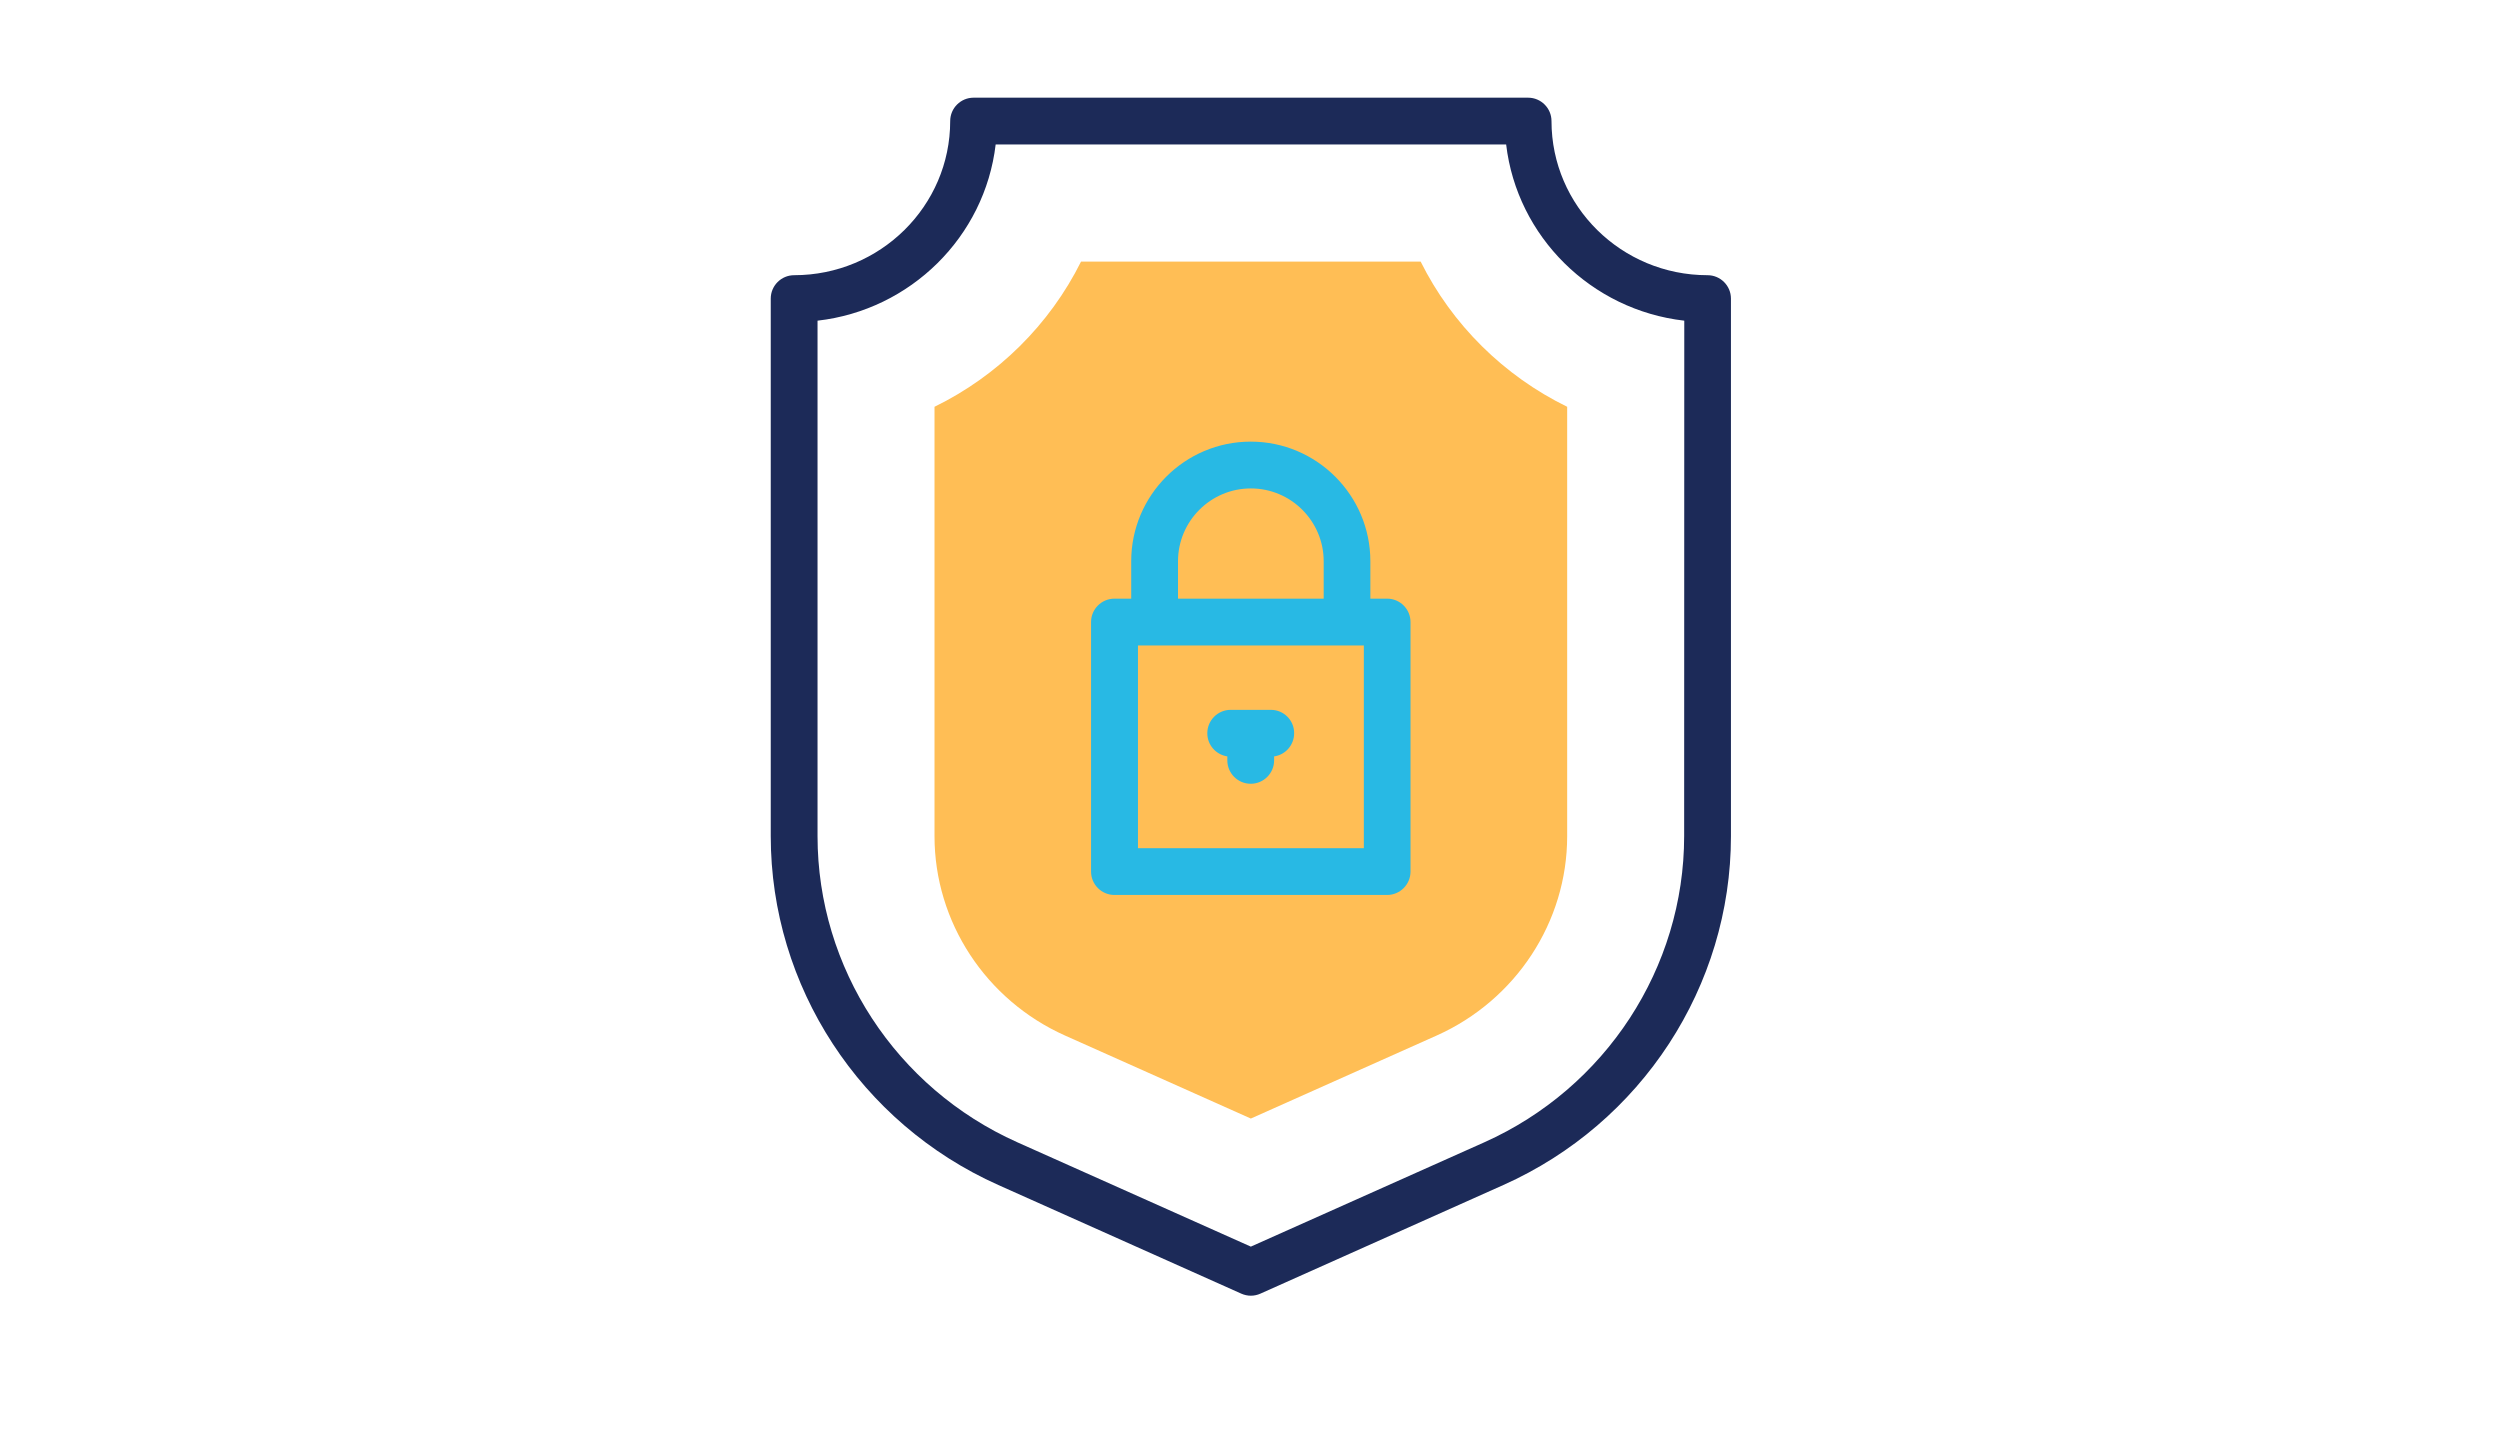 <?xml version="1.0" encoding="utf-8"?>
<!-- Generator: Adobe Illustrator 24.0.1, SVG Export Plug-In . SVG Version: 6.00 Build 0)  -->
<svg version="1.1" id="Layer_1" xmlns="http://www.w3.org/2000/svg" xmlns:xlink="http://www.w3.org/1999/xlink" x="0px" y="0px"
	 viewBox="0 0 2073 1199.2" style="enable-background:new 0 0 2073 1199.2;" xml:space="preserve">
<style type="text/css">
	.st0{fill:#FFBE55;}
	.st1{fill:#1C2A58;}
	.st2{fill:#28B9E4;}
</style>
<g>
	<path class="st0" d="M883.2,858.7c-65.8-29.4-108.3-94.3-108.3-165.3V337.3c52.6-25.7,95.5-68.2,121.5-120.4H1178
		c26,52.2,68.9,94.7,121.5,120.4v356.1c0,71-42.5,135.9-108.3,165.3l-154,68.8L883.2,858.7z"/>
</g>
<g>
	<path class="st1" d="M1415.9,228.2c-71.4,0-129.4-57.3-129.4-127.8c0-10.7-8.7-19.4-19.4-19.4H807.3c-10.7,0-19.4,8.7-19.4,19.4
		c0,70.5-58.1,127.8-129.4,127.8c-10.7,0-19.4,8.7-19.4,19.4v445.7c0,124.5,74.1,238.1,188.7,289.3l201.5,90.1
		c2.5,1.1,5.2,1.7,7.9,1.7c2.7,0,5.4-0.6,7.9-1.7l201.5-90.1c114.6-51.2,188.7-164.8,188.7-289.3V247.6
		C1435.3,236.9,1426.6,228.2,1415.9,228.2L1415.9,228.2z M1396.5,693.3c0,109.2-65.1,208.9-165.7,253.9l-193.6,86.5l-193.6-86.5
		c-100.7-45-165.7-144.7-165.7-253.9V265.9c77.2-8.8,138.7-69.6,147.7-146.1h423.3c9,76.4,70.5,137.3,147.7,146.1L1396.5,693.3
		L1396.5,693.3z"/>
	<path class="st2" d="M1150.2,496.4h-13.9v-31c0-54.7-44.5-99.2-99.2-99.2S938,410.7,938,465.4v31h-13.9c-10.7,0-19.4,8.7-19.4,19.4
		v206.9c0,10.7,8.7,19.4,19.4,19.4h226.1c10.7,0,19.4-8.7,19.4-19.4V515.8C1169.6,505.1,1160.9,496.4,1150.2,496.4L1150.2,496.4z
		 M976.8,465.4c0-33.3,27.1-60.4,60.4-60.4c33.3,0,60.4,27.1,60.4,60.4v31H976.8L976.8,465.4L976.8,465.4z M1130.8,703.3H943.6
		V535.2h187.3V703.3z"/>
	<path class="st2" d="M1053.8,588.6h-33.3c-10.7,0-19.4,8.7-19.4,19.4c0,9.8,7.2,17.8,16.6,19.2v3.3c0,10.7,8.7,19.4,19.4,19.4
		s19.4-8.7,19.4-19.4v-3.3c9.4-1.3,16.6-9.4,16.6-19.2C1073.2,597.3,1064.5,588.6,1053.8,588.6z"/>
</g>
</svg>
